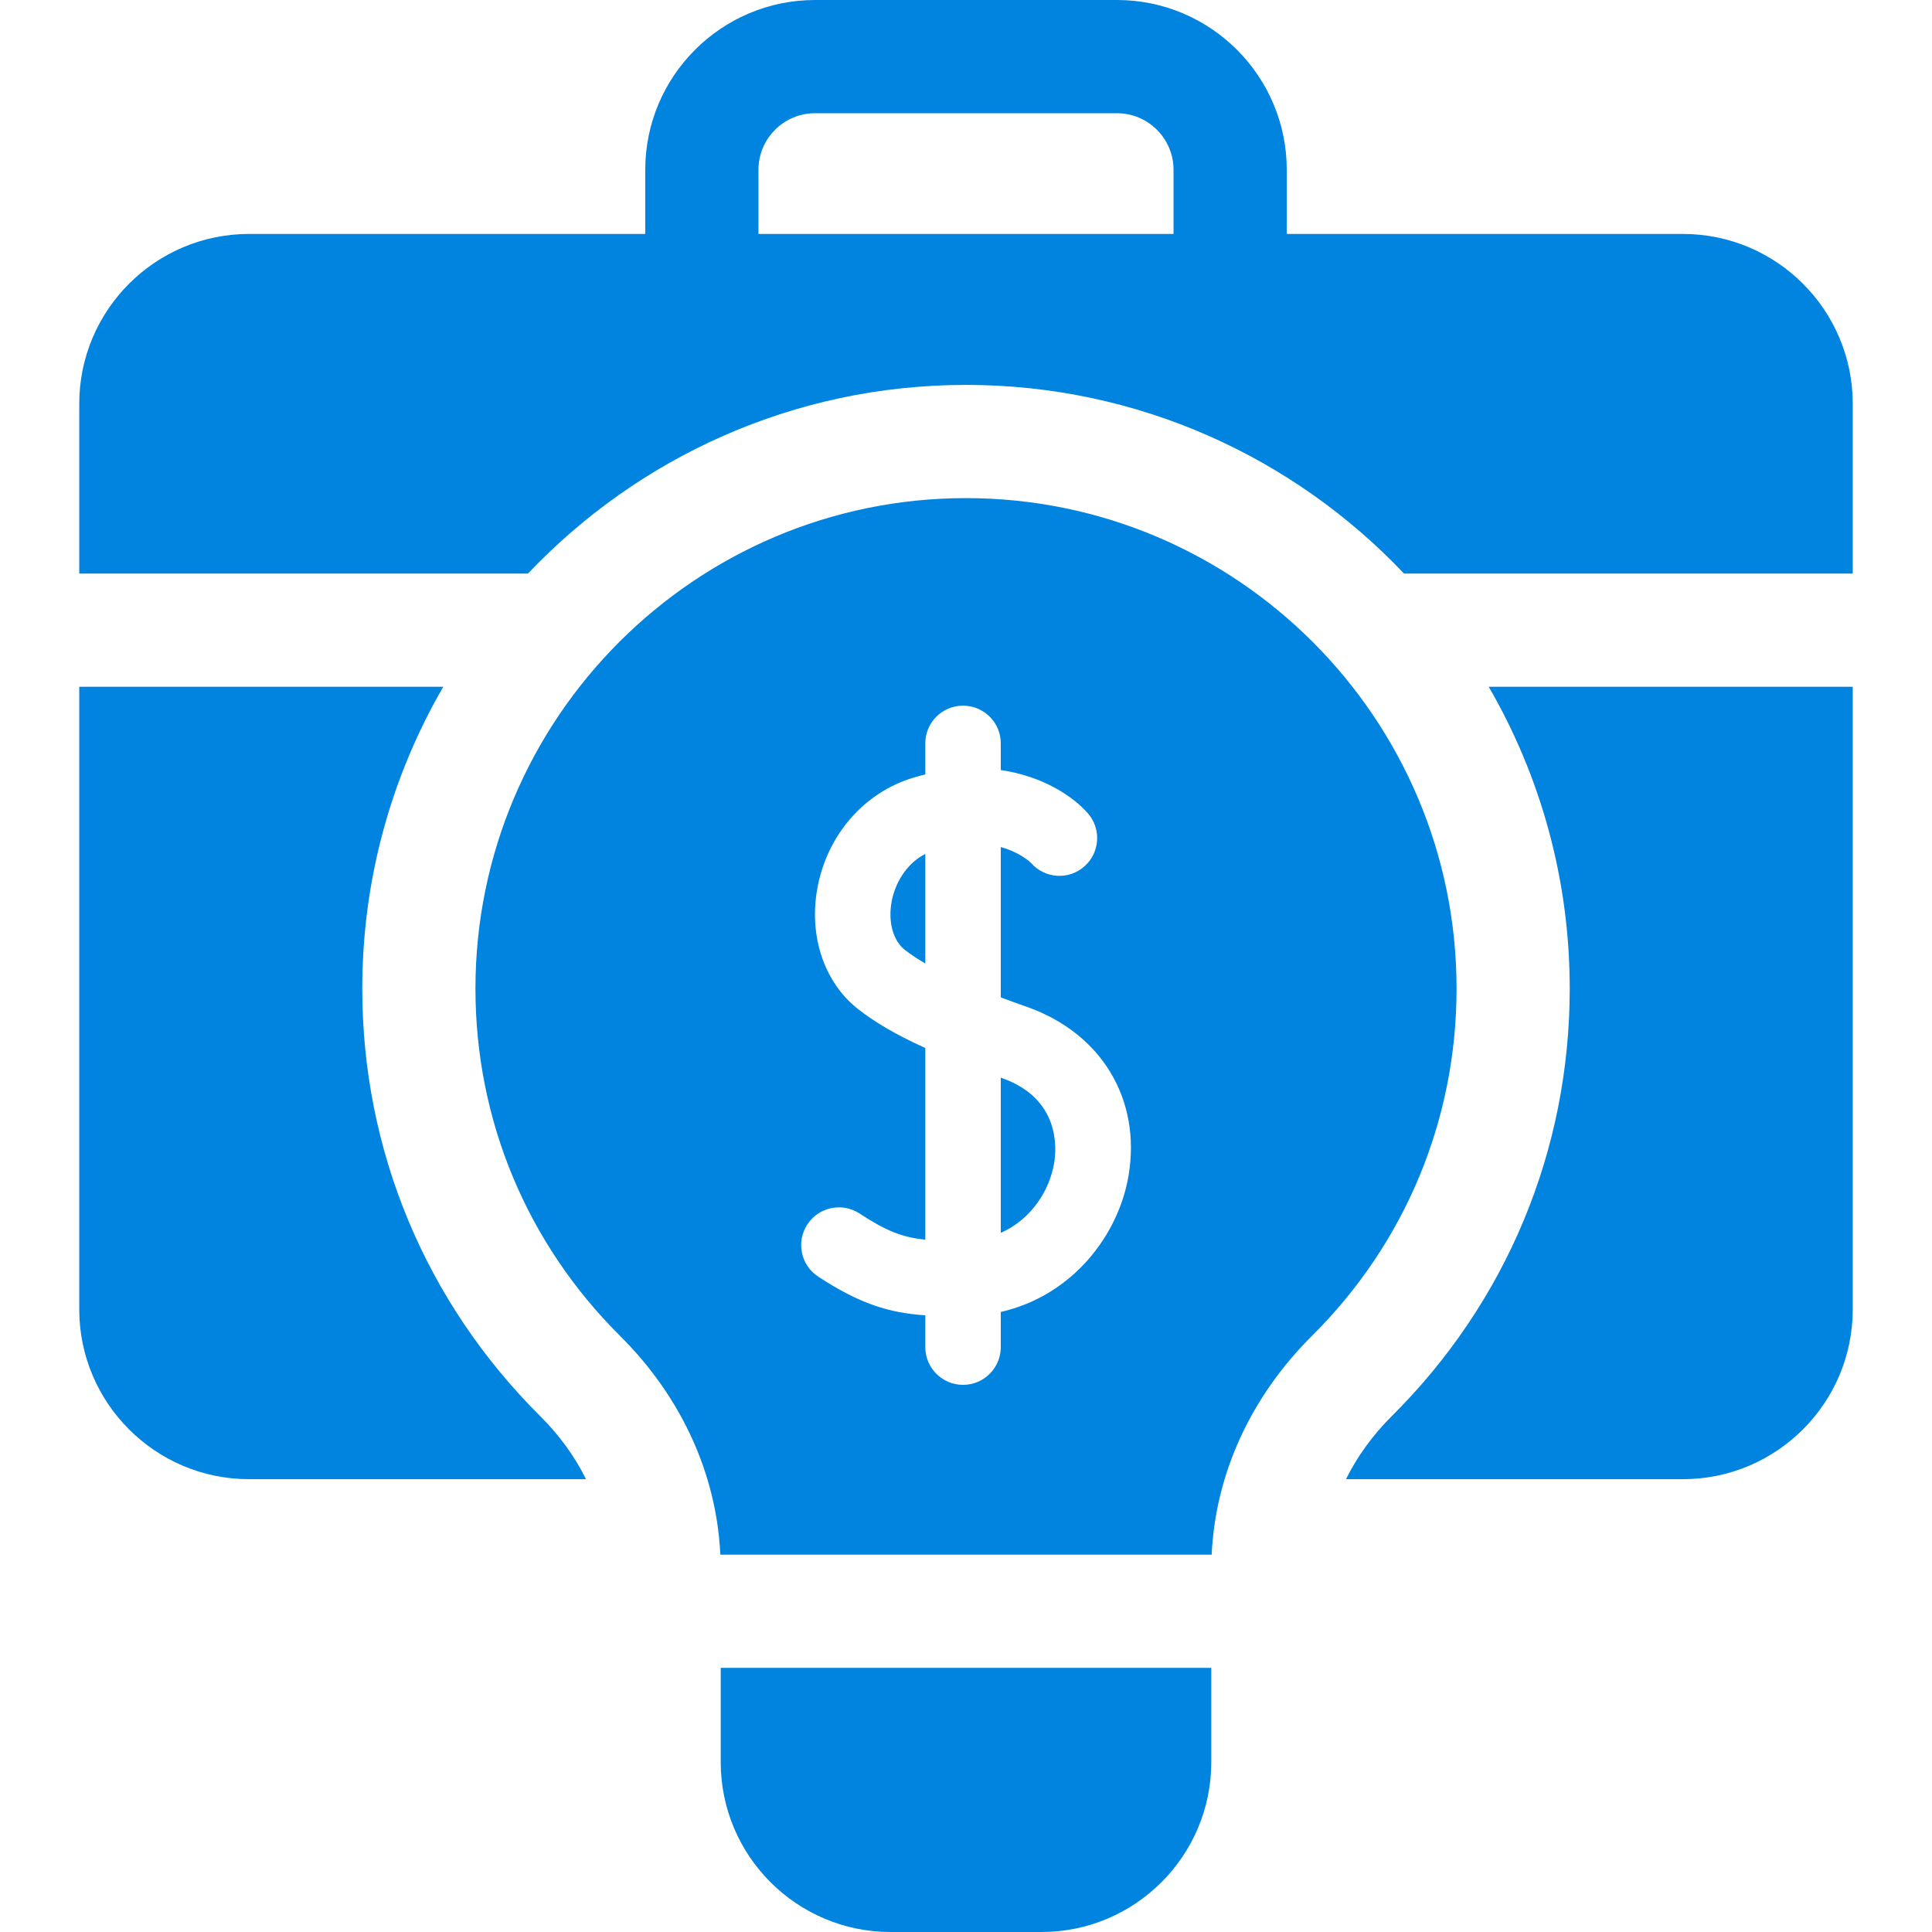 <?xml version="1.0" encoding="UTF-8"?> <svg xmlns="http://www.w3.org/2000/svg" width="45" height="45" viewBox="0 0 45 45" fill="none"> <path d="M39.199 5.449H29.971V3.955C29.971 1.774 28.197 0 26.016 0H18.984C16.803 0 15.029 1.774 15.029 3.955V5.449H5.801C3.62 5.449 1.846 7.223 1.846 9.404V13.359H12.298C14.862 10.655 18.487 8.965 22.5 8.965C26.513 8.965 30.138 10.655 32.702 13.359H43.154V9.404C43.154 7.223 41.38 5.449 39.199 5.449ZM17.666 5.449V3.955C17.666 3.228 18.257 2.637 18.984 2.637H26.016C26.743 2.637 27.334 3.228 27.334 3.955V5.449H17.666Z" fill="#0084DF"></path> <path d="M36.562 23.027C36.562 26.792 35.09 30.328 32.417 32.984C31.97 33.43 31.611 33.926 31.351 34.453H39.199C41.38 34.453 43.154 32.679 43.154 30.498V15.996H34.675C35.875 18.066 36.562 20.468 36.562 23.027Z" fill="#0084DF"></path> <path d="M8.438 23.027C8.438 20.468 9.125 18.066 10.325 15.996H1.846V30.498C1.846 32.679 3.62 34.453 5.801 34.453H13.649C13.389 33.926 13.03 33.43 12.582 32.984C9.91 30.328 8.438 26.792 8.438 23.027Z" fill="#0084DF"></path> <path d="M16.787 41.045C16.787 43.226 18.561 45 20.742 45H24.258C26.439 45 28.213 43.226 28.213 41.045V38.848H16.787V41.045Z" fill="#0084DF"></path> <path d="M23.339 25.111C23.329 25.108 23.32 25.104 23.31 25.101V28.716C24.024 28.4 24.446 27.727 24.553 27.09C24.611 26.747 24.694 25.59 23.339 25.111Z" fill="#0084DF"></path> <path d="M20.769 20.994C20.68 21.465 20.8 21.909 21.074 22.123C21.213 22.233 21.375 22.338 21.552 22.441V19.889C21.088 20.128 20.844 20.597 20.769 20.994Z" fill="#0084DF"></path> <path d="M22.5 11.602C16.2 11.602 11.074 16.727 11.074 23.027C11.074 26.084 12.27 28.956 14.441 31.114C15.869 32.533 16.691 34.332 16.778 36.211H28.222C28.309 34.332 29.131 32.533 30.559 31.114C32.73 28.956 33.926 26.084 33.926 23.027C33.926 16.727 28.8 11.602 22.5 11.602ZM26.286 27.382C26.053 28.77 24.98 30.178 23.31 30.558V31.377C23.31 31.862 22.916 32.256 22.431 32.256C21.945 32.256 21.552 31.862 21.552 31.377V30.637C20.708 30.578 20.032 30.373 19.059 29.736C18.652 29.471 18.539 28.926 18.804 28.52C19.07 28.113 19.615 28 20.021 28.265C20.634 28.666 21.007 28.82 21.552 28.874V24.41C20.883 24.108 20.39 23.82 19.989 23.506C19.193 22.882 18.83 21.794 19.042 20.668C19.274 19.437 20.13 18.458 21.275 18.113C21.369 18.084 21.461 18.06 21.552 18.038V17.314C21.552 16.829 21.945 16.436 22.431 16.436C22.916 16.436 23.31 16.829 23.31 17.314V17.936C24.306 18.081 25.006 18.562 25.339 18.944C25.658 19.31 25.619 19.865 25.253 20.184C24.889 20.502 24.336 20.465 24.017 20.102C24 20.086 23.767 19.855 23.31 19.73V23.231C23.516 23.308 23.722 23.383 23.925 23.454C25.657 24.067 26.585 25.608 26.286 27.382Z" fill="#0084DF"></path> </svg> 